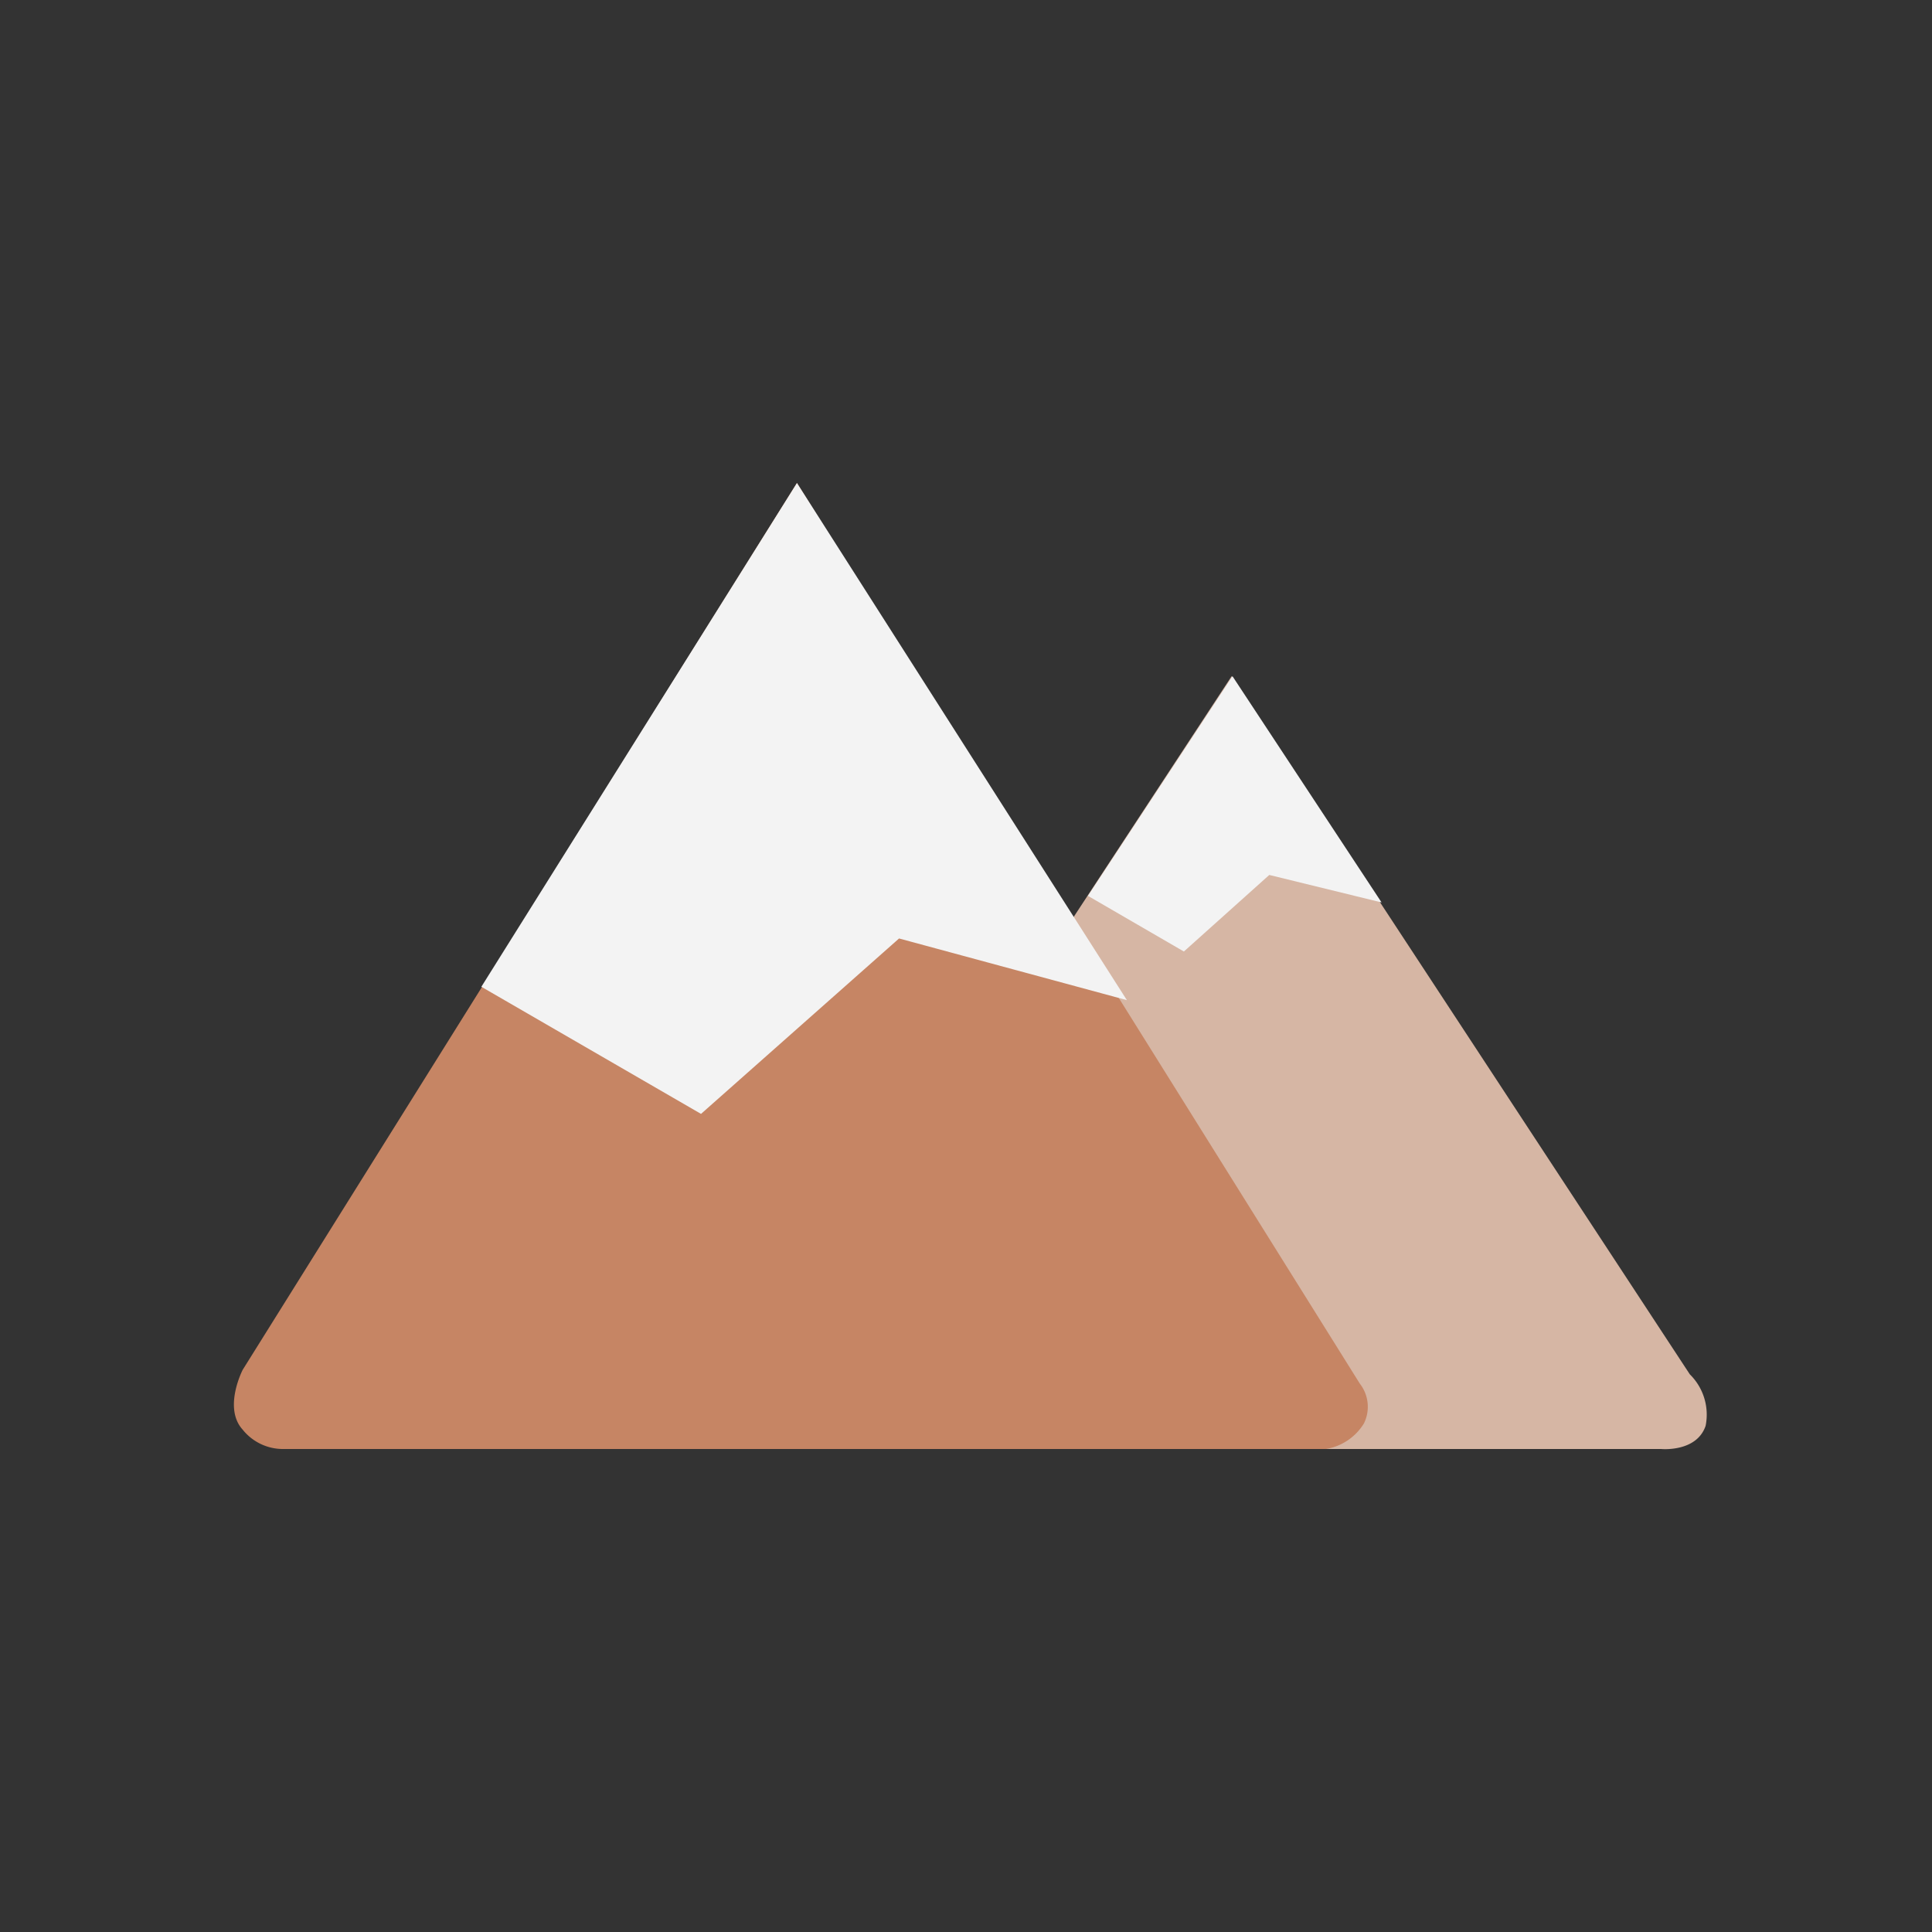 <svg xmlns="http://www.w3.org/2000/svg" xmlns:xlink="http://www.w3.org/1999/xlink" width="40" height="40" viewBox="0 0 40 40"><rect x="0" y="0" width="40" height="40" fill="#333333" stroke="none"/><defs><clipPath id="b"><rect width="40" height="40"/></clipPath></defs><g id="a"><path d="M10.5,0l9.486,14.454a1.17,1.17,0,0,1,.327,1.066c-.187.552-.921.48-.921.48H0Z" transform="translate(15 14)" fill="#d6b6a4"/><path d="M12.5,0,24.154,18.647a.779.779,0,0,1,.085.823,1.142,1.142,0,0,1-.785.53H1.868a1.067,1.067,0,0,1-.843-.4c-.41-.449,0-1.24,0-1.24Z" transform="translate(4 10)" fill="#c68564"/><path d="M6.5,0l6.831,10.707L8.614,9.43l-4.1,3.632L-.034,10.43Z" transform="translate(10 10)" fill="#f3f3f3"/><path d="M2.938,0,6.025,4.684,3.7,4.115,1.932,5.7-.054,4.548Z" transform="translate(22.579 14)" fill="#f3f3f3"/></g></svg>